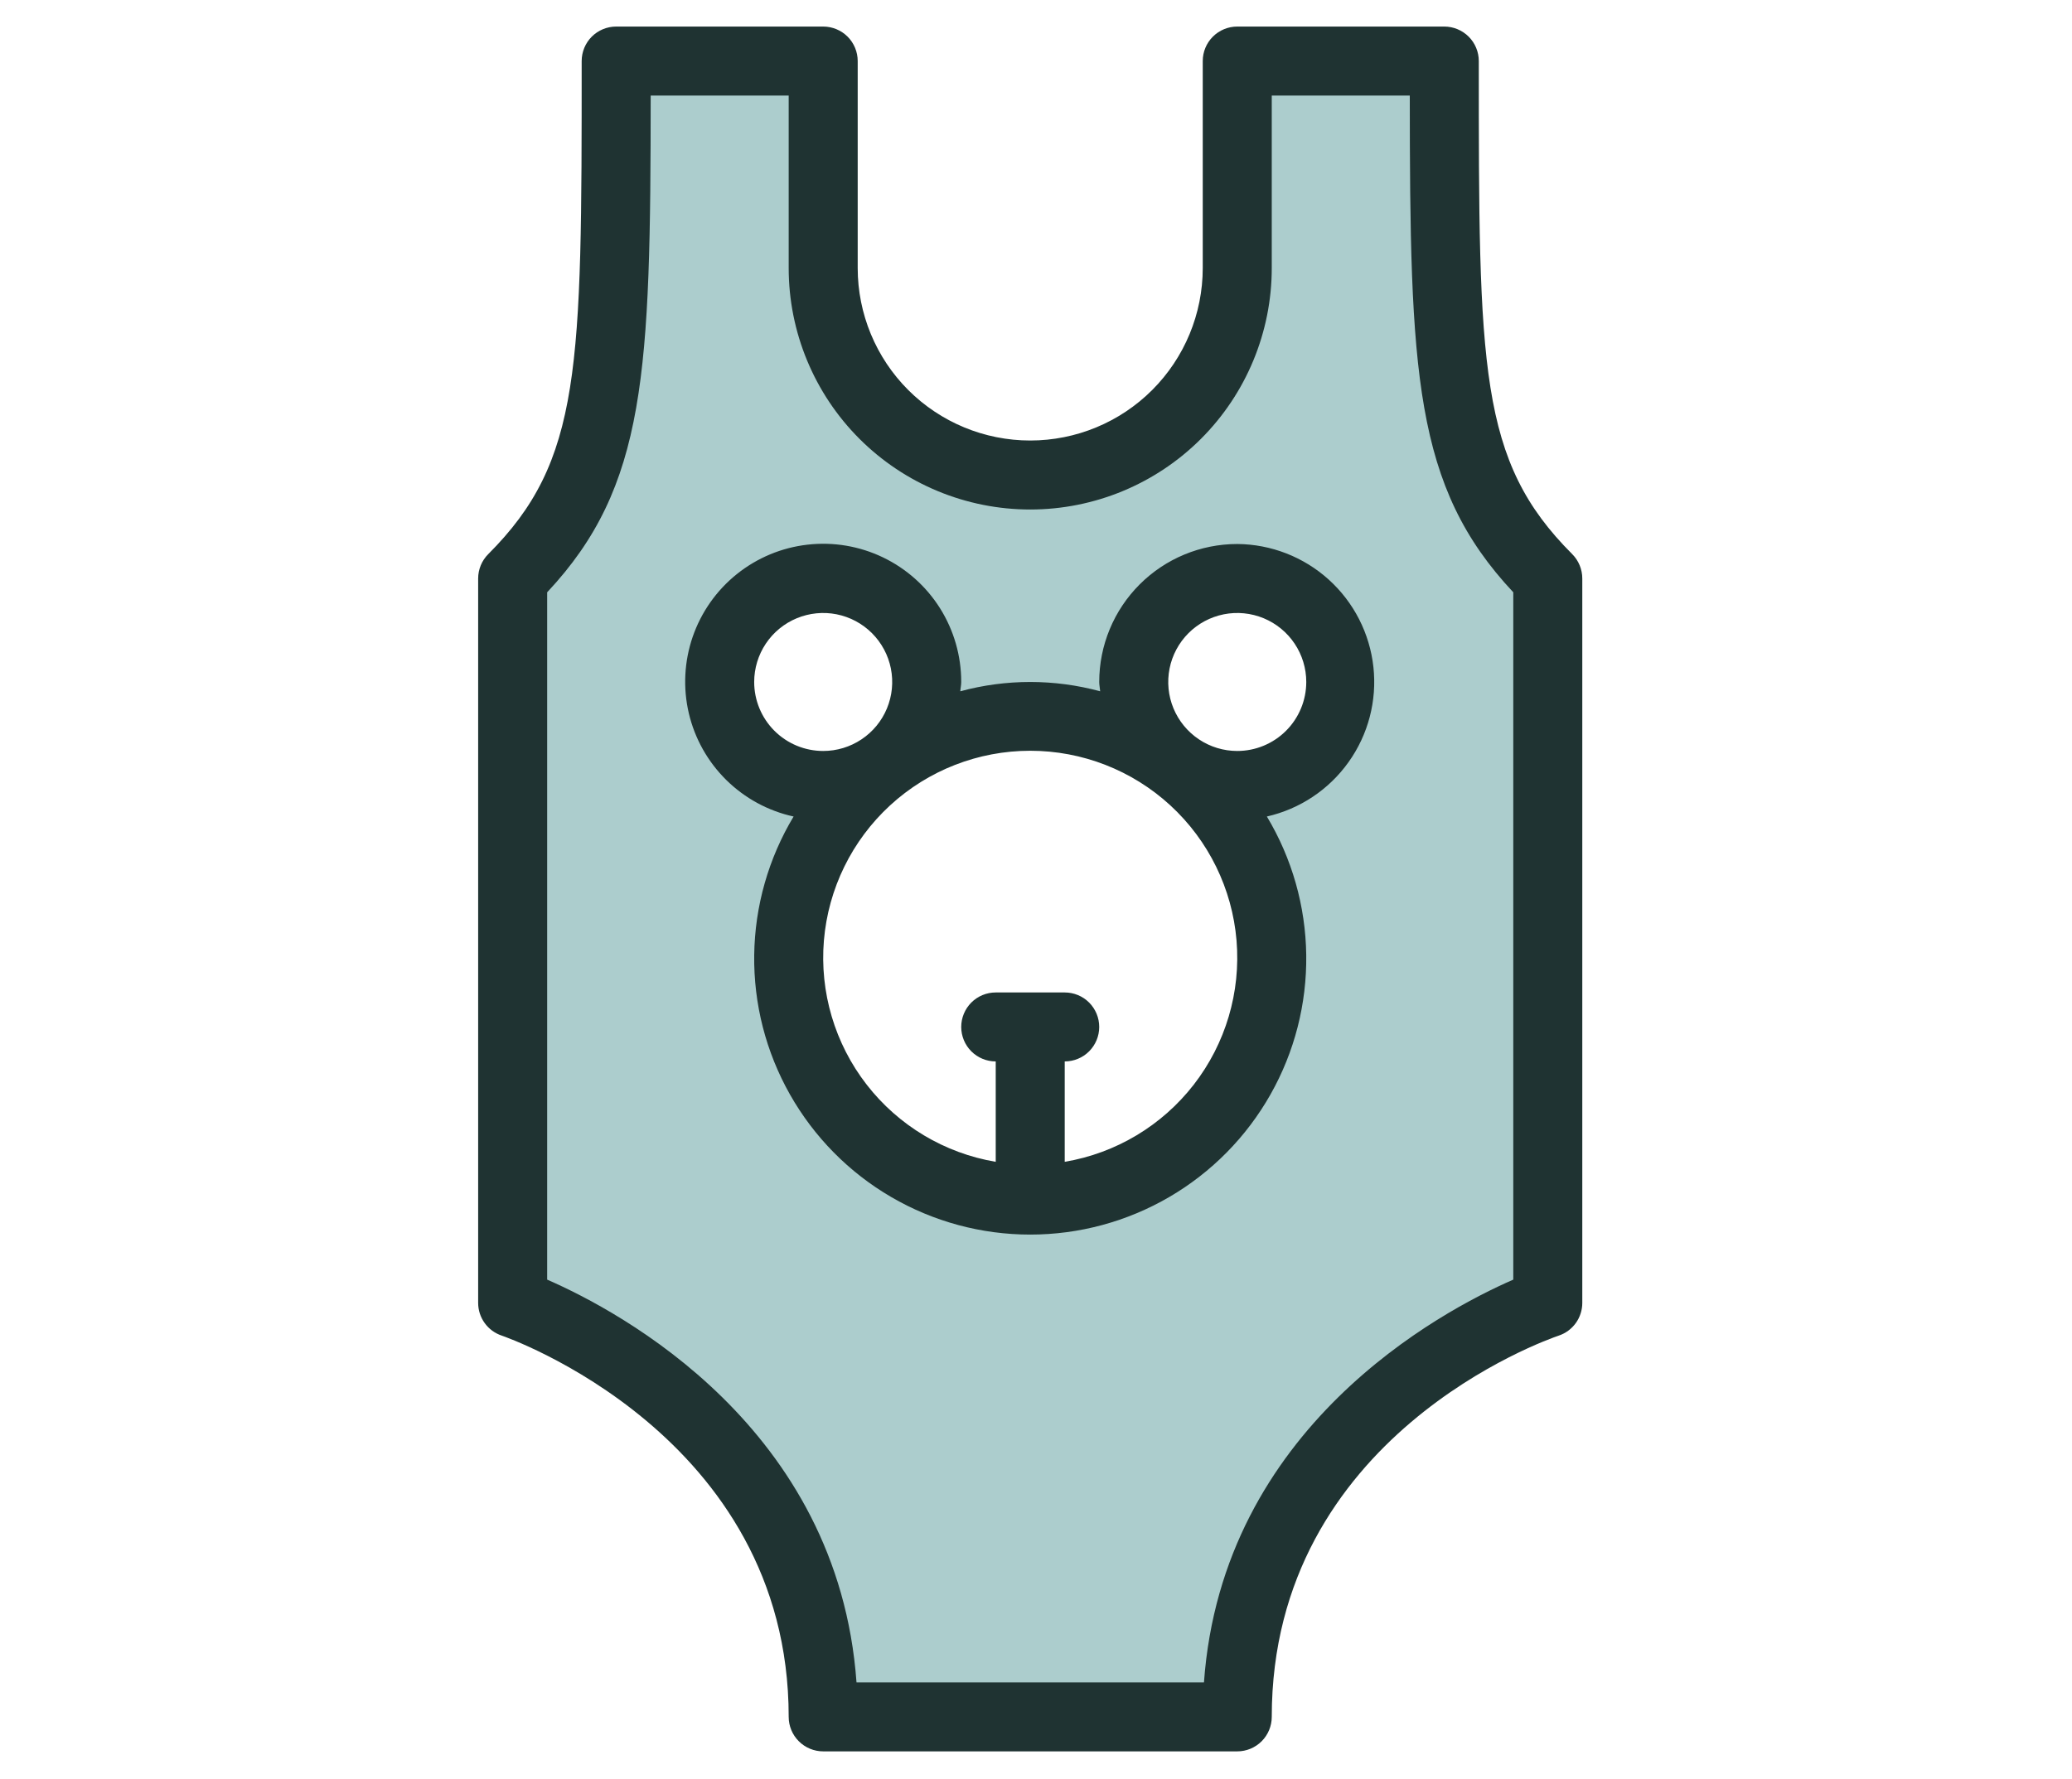 <svg width="78" height="67" viewBox="0 0 78 67" fill="none" xmlns="http://www.w3.org/2000/svg">
<mask id="mask0_792_11477" style="mask-type:alpha" maskUnits="userSpaceOnUse" x="0" y="0" width="78" height="67">
<rect width="78" height="67" fill="white"/>
</mask>
<g mask="url(#mask0_792_11477)">
<path fill-rule="evenodd" clip-rule="evenodd" d="M30.5 64.5C30.333 60.833 27.8 52.6 19 49V22C20.333 20.833 23 17.1 23 11.5V2.5H30.5V10.5C30.667 12.833 32.4 17.6 38 18C43.6 18.4 45.667 13.167 46 10.5V2.5H54V12.5C54.333 14.833 55.6 20 58 22V49C54 50.667 46 56.1 46 64.5H30.5ZM38.5 45.5L33.5 44L30.5 39.5V33L32 30.5L29 29.5L27 27.5V24L29.5 22.5H32L34.5 24V27.5L38 28H42.5L43.5 24.5L46 22L49.5 23.5L50.5 26.5L49.5 29L46.5 30.5L47 32.5L48 37.5L46.5 41L43.5 44L38.5 45.5Z" fill="#ACCDCD"/>
<path d="M55.669 2.299C55.669 1.954 55.532 1.624 55.288 1.38C55.044 1.137 54.714 1 54.37 1H46.576C46.232 1 45.901 1.137 45.658 1.38C45.414 1.624 45.277 1.954 45.277 2.299V10.092C45.277 11.815 44.593 13.467 43.375 14.685C42.157 15.903 40.505 16.587 38.783 16.587C37.06 16.587 35.408 15.903 34.19 14.685C32.972 13.467 32.288 11.815 32.288 10.092V2.299C32.288 1.954 32.151 1.624 31.908 1.38C31.664 1.137 31.334 1 30.989 1H23.196C22.851 1 22.521 1.137 22.277 1.38C22.034 1.624 21.897 1.954 21.897 2.299C21.897 13.859 21.897 17.348 18.381 20.864C18.137 21.108 18 21.438 18 21.783V49.06C18 49.332 18.086 49.598 18.246 49.819C18.405 50.04 18.63 50.205 18.889 50.291C18.996 50.329 29.69 54.015 29.69 64.647C29.69 64.991 29.827 65.322 30.071 65.565C30.314 65.809 30.645 65.946 30.989 65.946H46.576C46.921 65.946 47.251 65.809 47.495 65.565C47.738 65.322 47.875 64.991 47.875 64.647C47.875 54.059 58.239 50.441 58.679 50.291C58.937 50.205 59.162 50.039 59.321 49.818C59.48 49.597 59.565 49.332 59.565 49.06V21.783C59.565 21.438 59.428 21.108 59.185 20.864C55.669 17.348 55.669 13.859 55.669 2.299ZM56.967 48.183C54.22 49.382 46.011 53.75 45.323 63.348H32.243C31.554 53.75 23.345 49.382 20.598 48.183V22.302C24.343 18.305 24.488 14.016 24.495 3.598H29.69V10.092C29.69 12.504 30.648 14.816 32.353 16.522C34.059 18.227 36.371 19.185 38.783 19.185C41.194 19.185 43.507 18.227 45.212 16.522C46.917 14.816 47.875 12.504 47.875 10.092V3.598H53.071C53.077 14.022 53.223 18.311 56.967 22.302V48.183Z" fill="#1F3332"/>
<path d="M46.576 20.484C45.198 20.484 43.877 21.031 42.902 22.006C41.928 22.98 41.38 24.301 41.38 25.679C41.38 25.8 41.408 25.912 41.416 26.03C39.691 25.562 37.874 25.562 36.15 26.03C36.157 25.912 36.185 25.8 36.185 25.679C36.186 24.699 35.911 23.738 35.39 22.908C34.869 22.078 34.123 21.412 33.24 20.988C32.356 20.563 31.371 20.397 30.397 20.509C29.423 20.62 28.501 21.005 27.736 21.619C26.972 22.232 26.397 23.05 26.077 23.976C25.758 24.903 25.707 25.901 25.93 26.855C26.154 27.81 26.643 28.681 27.341 29.37C28.039 30.058 28.917 30.535 29.875 30.745C28.928 32.322 28.416 34.122 28.392 35.961C28.368 37.8 28.833 39.612 29.739 41.213C30.645 42.814 31.959 44.146 33.548 45.072C35.137 45.999 36.943 46.487 38.783 46.487C40.622 46.487 42.428 45.999 44.017 45.072C45.606 44.146 46.92 42.814 47.826 41.213C48.732 39.612 49.197 37.8 49.173 35.961C49.149 34.122 48.638 32.322 47.691 30.745C48.933 30.462 50.028 29.733 50.767 28.695C51.507 27.658 51.84 26.385 51.702 25.118C51.564 23.852 50.966 22.68 50.021 21.825C49.076 20.971 47.85 20.493 46.576 20.484ZM28.391 25.679C28.391 25.166 28.544 24.663 28.829 24.236C29.114 23.809 29.52 23.476 29.995 23.279C30.47 23.083 30.992 23.031 31.496 23.131C32 23.232 32.463 23.479 32.826 23.842C33.189 24.206 33.437 24.669 33.537 25.172C33.637 25.677 33.586 26.199 33.389 26.674C33.193 27.148 32.86 27.554 32.432 27.839C32.005 28.125 31.503 28.277 30.989 28.277C30.3 28.277 29.639 28.003 29.152 27.516C28.665 27.029 28.391 26.368 28.391 25.679ZM40.081 43.747V39.967C40.426 39.967 40.756 39.831 41 39.587C41.243 39.343 41.38 39.013 41.38 38.669C41.38 38.324 41.243 37.994 41 37.75C40.756 37.506 40.426 37.37 40.081 37.37H37.484C37.139 37.37 36.809 37.506 36.565 37.75C36.322 37.994 36.185 38.324 36.185 38.669C36.185 39.013 36.322 39.343 36.565 39.587C36.809 39.831 37.139 39.967 37.484 39.967V43.747C35.557 43.422 33.823 42.384 32.625 40.84C31.427 39.296 30.853 37.358 31.016 35.411C31.18 33.464 32.069 31.649 33.507 30.326C34.946 29.003 36.828 28.269 38.783 28.269C40.737 28.269 42.62 29.003 44.058 30.326C45.496 31.649 46.385 33.464 46.549 35.411C46.712 37.358 46.138 39.296 44.94 40.84C43.742 42.384 42.008 43.422 40.081 43.747ZM46.576 28.277C46.062 28.277 45.56 28.125 45.133 27.839C44.706 27.554 44.373 27.148 44.176 26.674C43.979 26.199 43.928 25.677 44.028 25.172C44.128 24.669 44.376 24.206 44.739 23.842C45.102 23.479 45.565 23.232 46.069 23.131C46.573 23.031 47.096 23.083 47.57 23.279C48.045 23.476 48.451 23.809 48.736 24.236C49.022 24.663 49.174 25.166 49.174 25.679C49.174 26.368 48.9 27.029 48.413 27.516C47.926 28.003 47.265 28.277 46.576 28.277Z" fill="#1F3332"/>
</g>
</svg>
